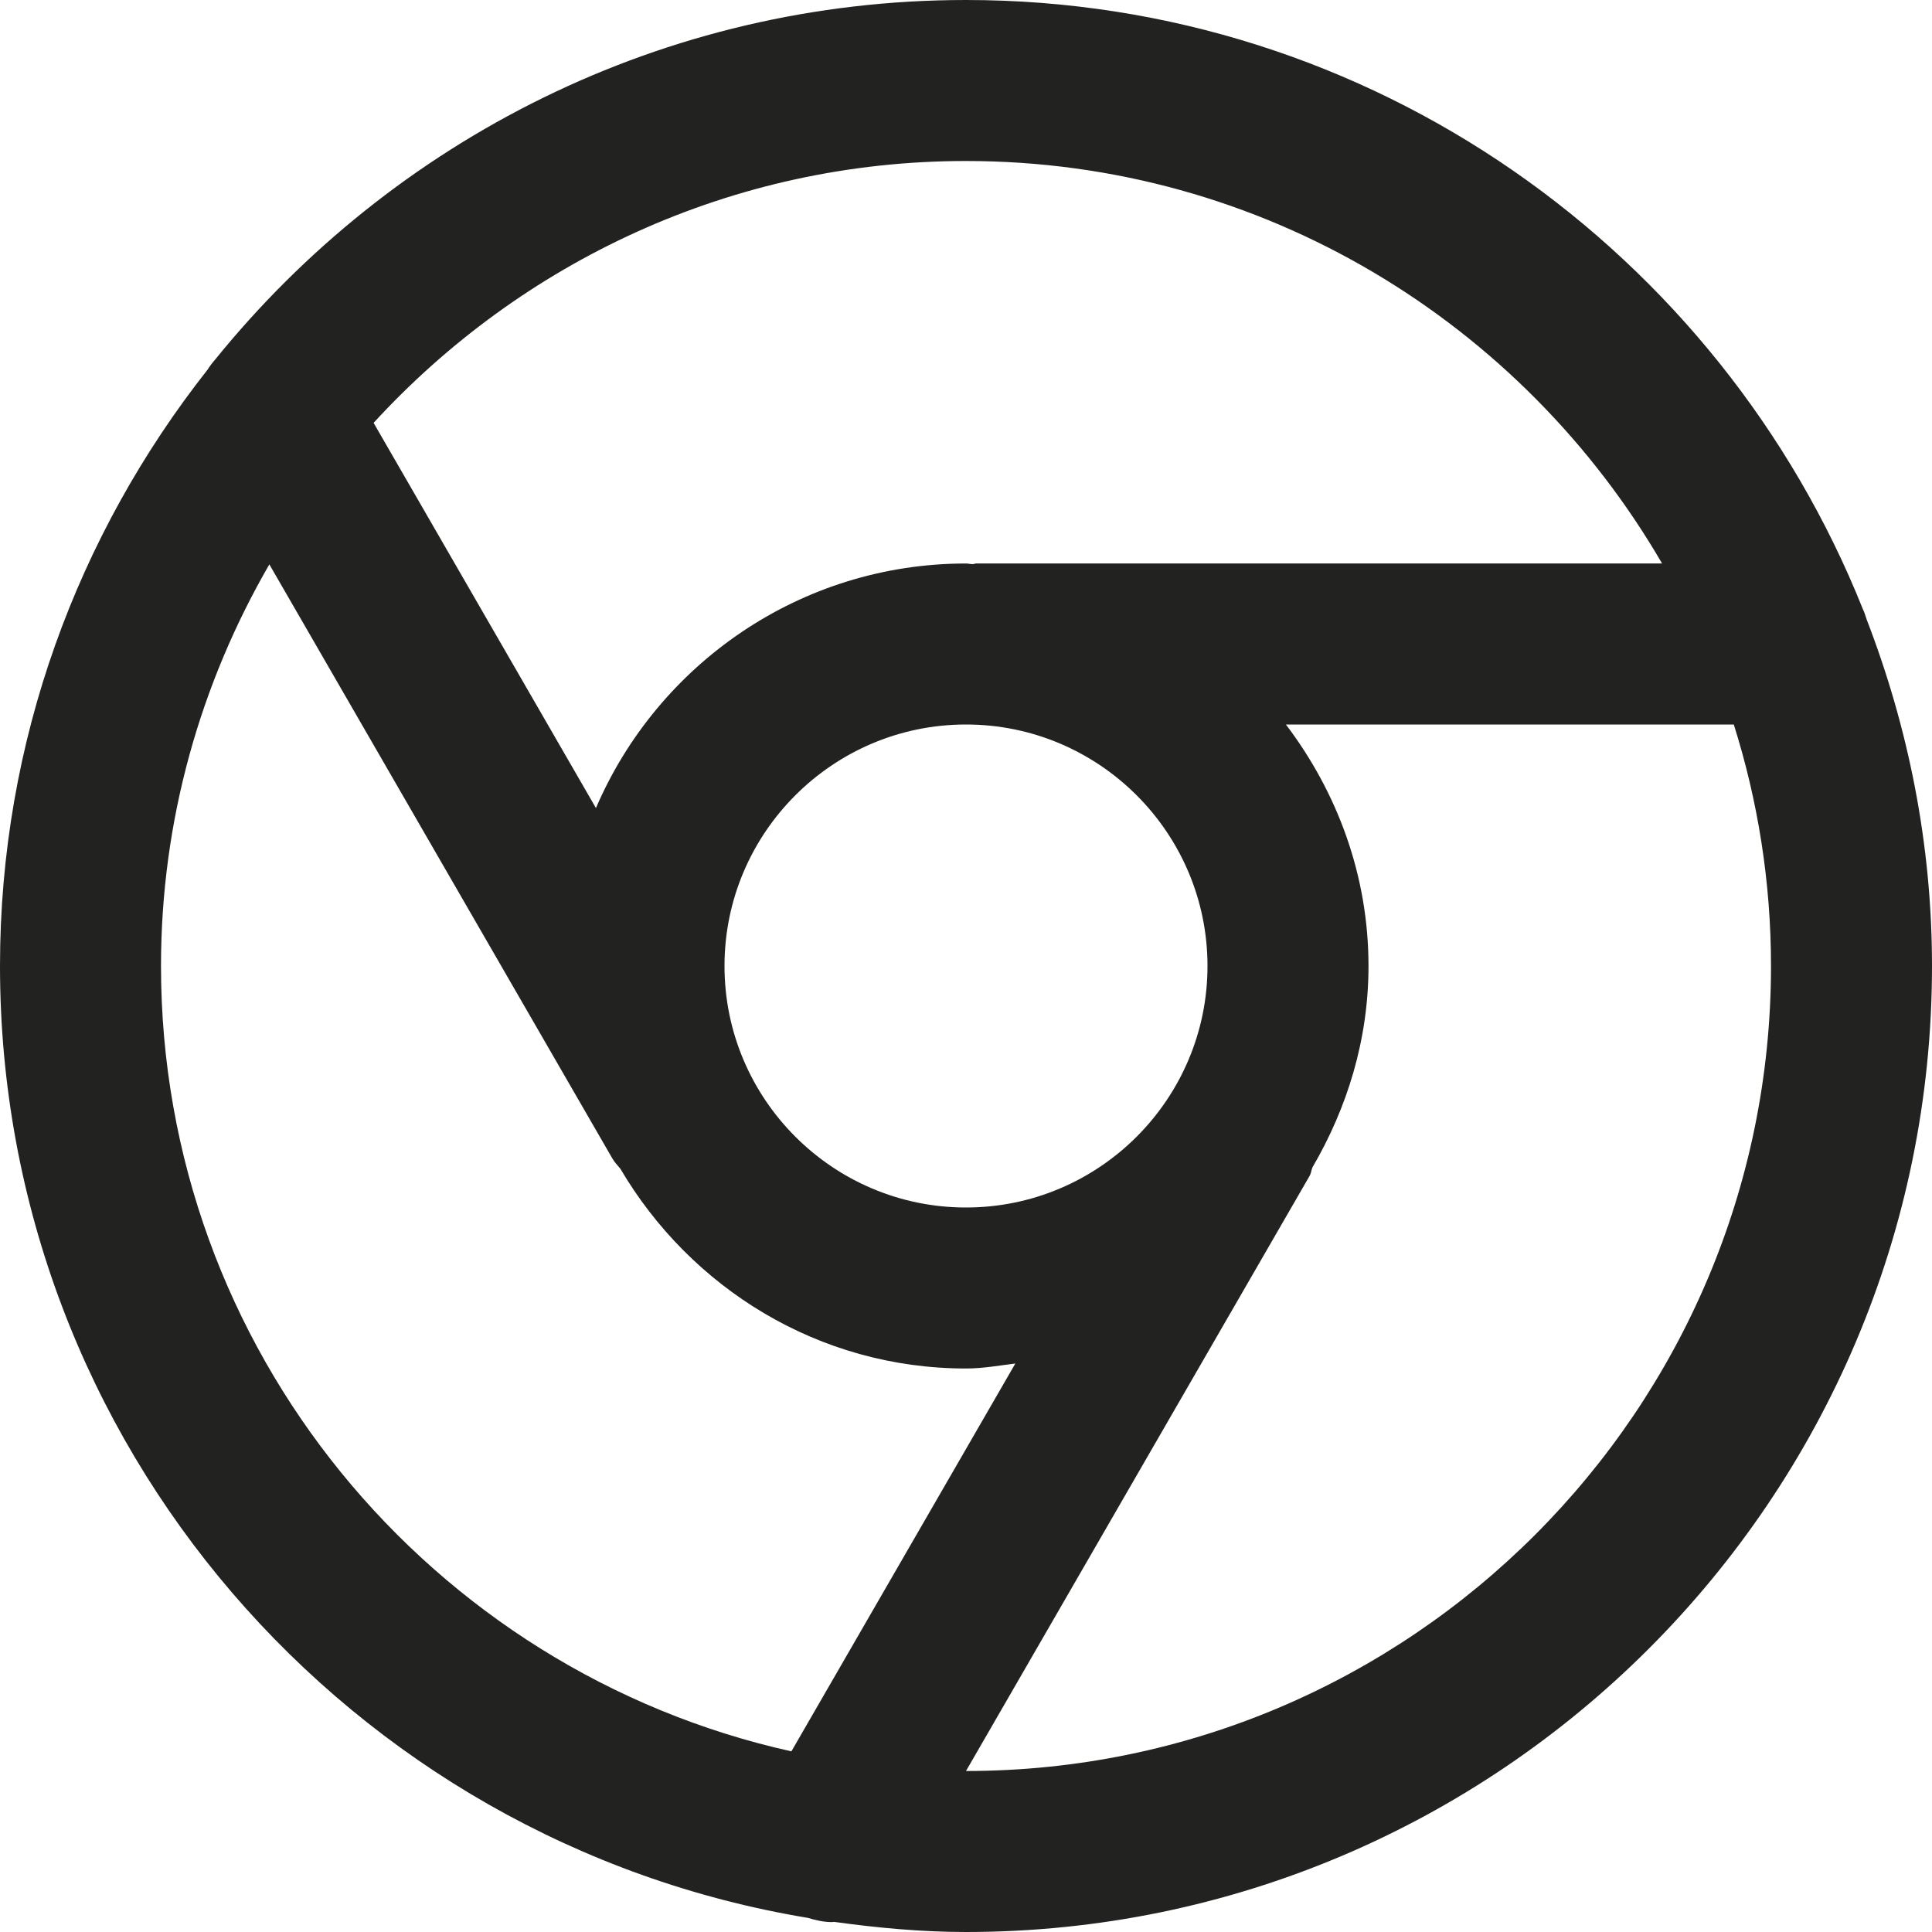 <?xml version="1.0" encoding="utf-8"?>
<!-- Generator: Adobe Illustrator 19.2.1, SVG Export Plug-In . SVG Version: 6.00 Build 0)  -->
<!DOCTYPE svg PUBLIC "-//W3C//DTD SVG 1.1//EN" "http://www.w3.org/Graphics/SVG/1.1/DTD/svg11.dtd">
<svg version="1.1" id="Layer_1" xmlns="http://www.w3.org/2000/svg" xmlns:xlink="http://www.w3.org/1999/xlink" x="0px" y="0px"
	 width="24px" height="24px" viewBox="0 0 24 24" enable-background="new 0 0 24 24" xml:space="preserve">
<path fill="#222221" d="M23.14,7.564C21.371,3.138,17.049,0,12,0C8.234,0,4.872,1.747,2.67,4.47c-0.035,0.04-0.065,0.08-0.093,0.124
	C0.968,6.636,0,9.205,0,12c0,5.947,4.353,10.884,10.038,11.825c0.099,0.031,0.199,0.052,0.3,0.052c0.007,0,0.014-0.003,0.021-0.003
	C10.897,23.948,11.442,24,12,24c6.617,0,12-5.383,12-12c0-1.518-0.295-2.965-0.811-4.303C23.174,7.651,23.161,7.607,23.14,7.564z
	 M12,2c3.691,0,6.914,2.016,8.647,5h-8.522c-0.015,0-0.027,0.008-0.042,0.008C12.055,7.008,12.029,7,12,7
	c-2.06,0-3.832,1.254-4.597,3.038L4.641,5.253C6.47,3.259,9.088,2,12,2z M9,12c0-1.654,1.346-3,3-3s3,1.346,3,3s-1.346,3-3,3
	S9,13.654,9,12z M2,12c0-1.818,0.495-3.518,1.346-4.989l4.261,7.38c0.028,0.048,0.065,0.086,0.099,0.127
	C8.576,15.996,10.166,17,12,17c0.21,0,0.41-0.037,0.613-0.062l-2.782,4.818C5.358,20.762,2,16.768,2,12z M12,22l4.268-7.392
	c0.02-0.034,0.021-0.072,0.036-0.107C16.735,13.763,17,12.915,17,12c0-1.13-0.391-2.162-1.026-3h5.564C21.837,9.948,22,10.955,22,12
	C22,17.514,17.514,22,12,22z"/>
</svg>
